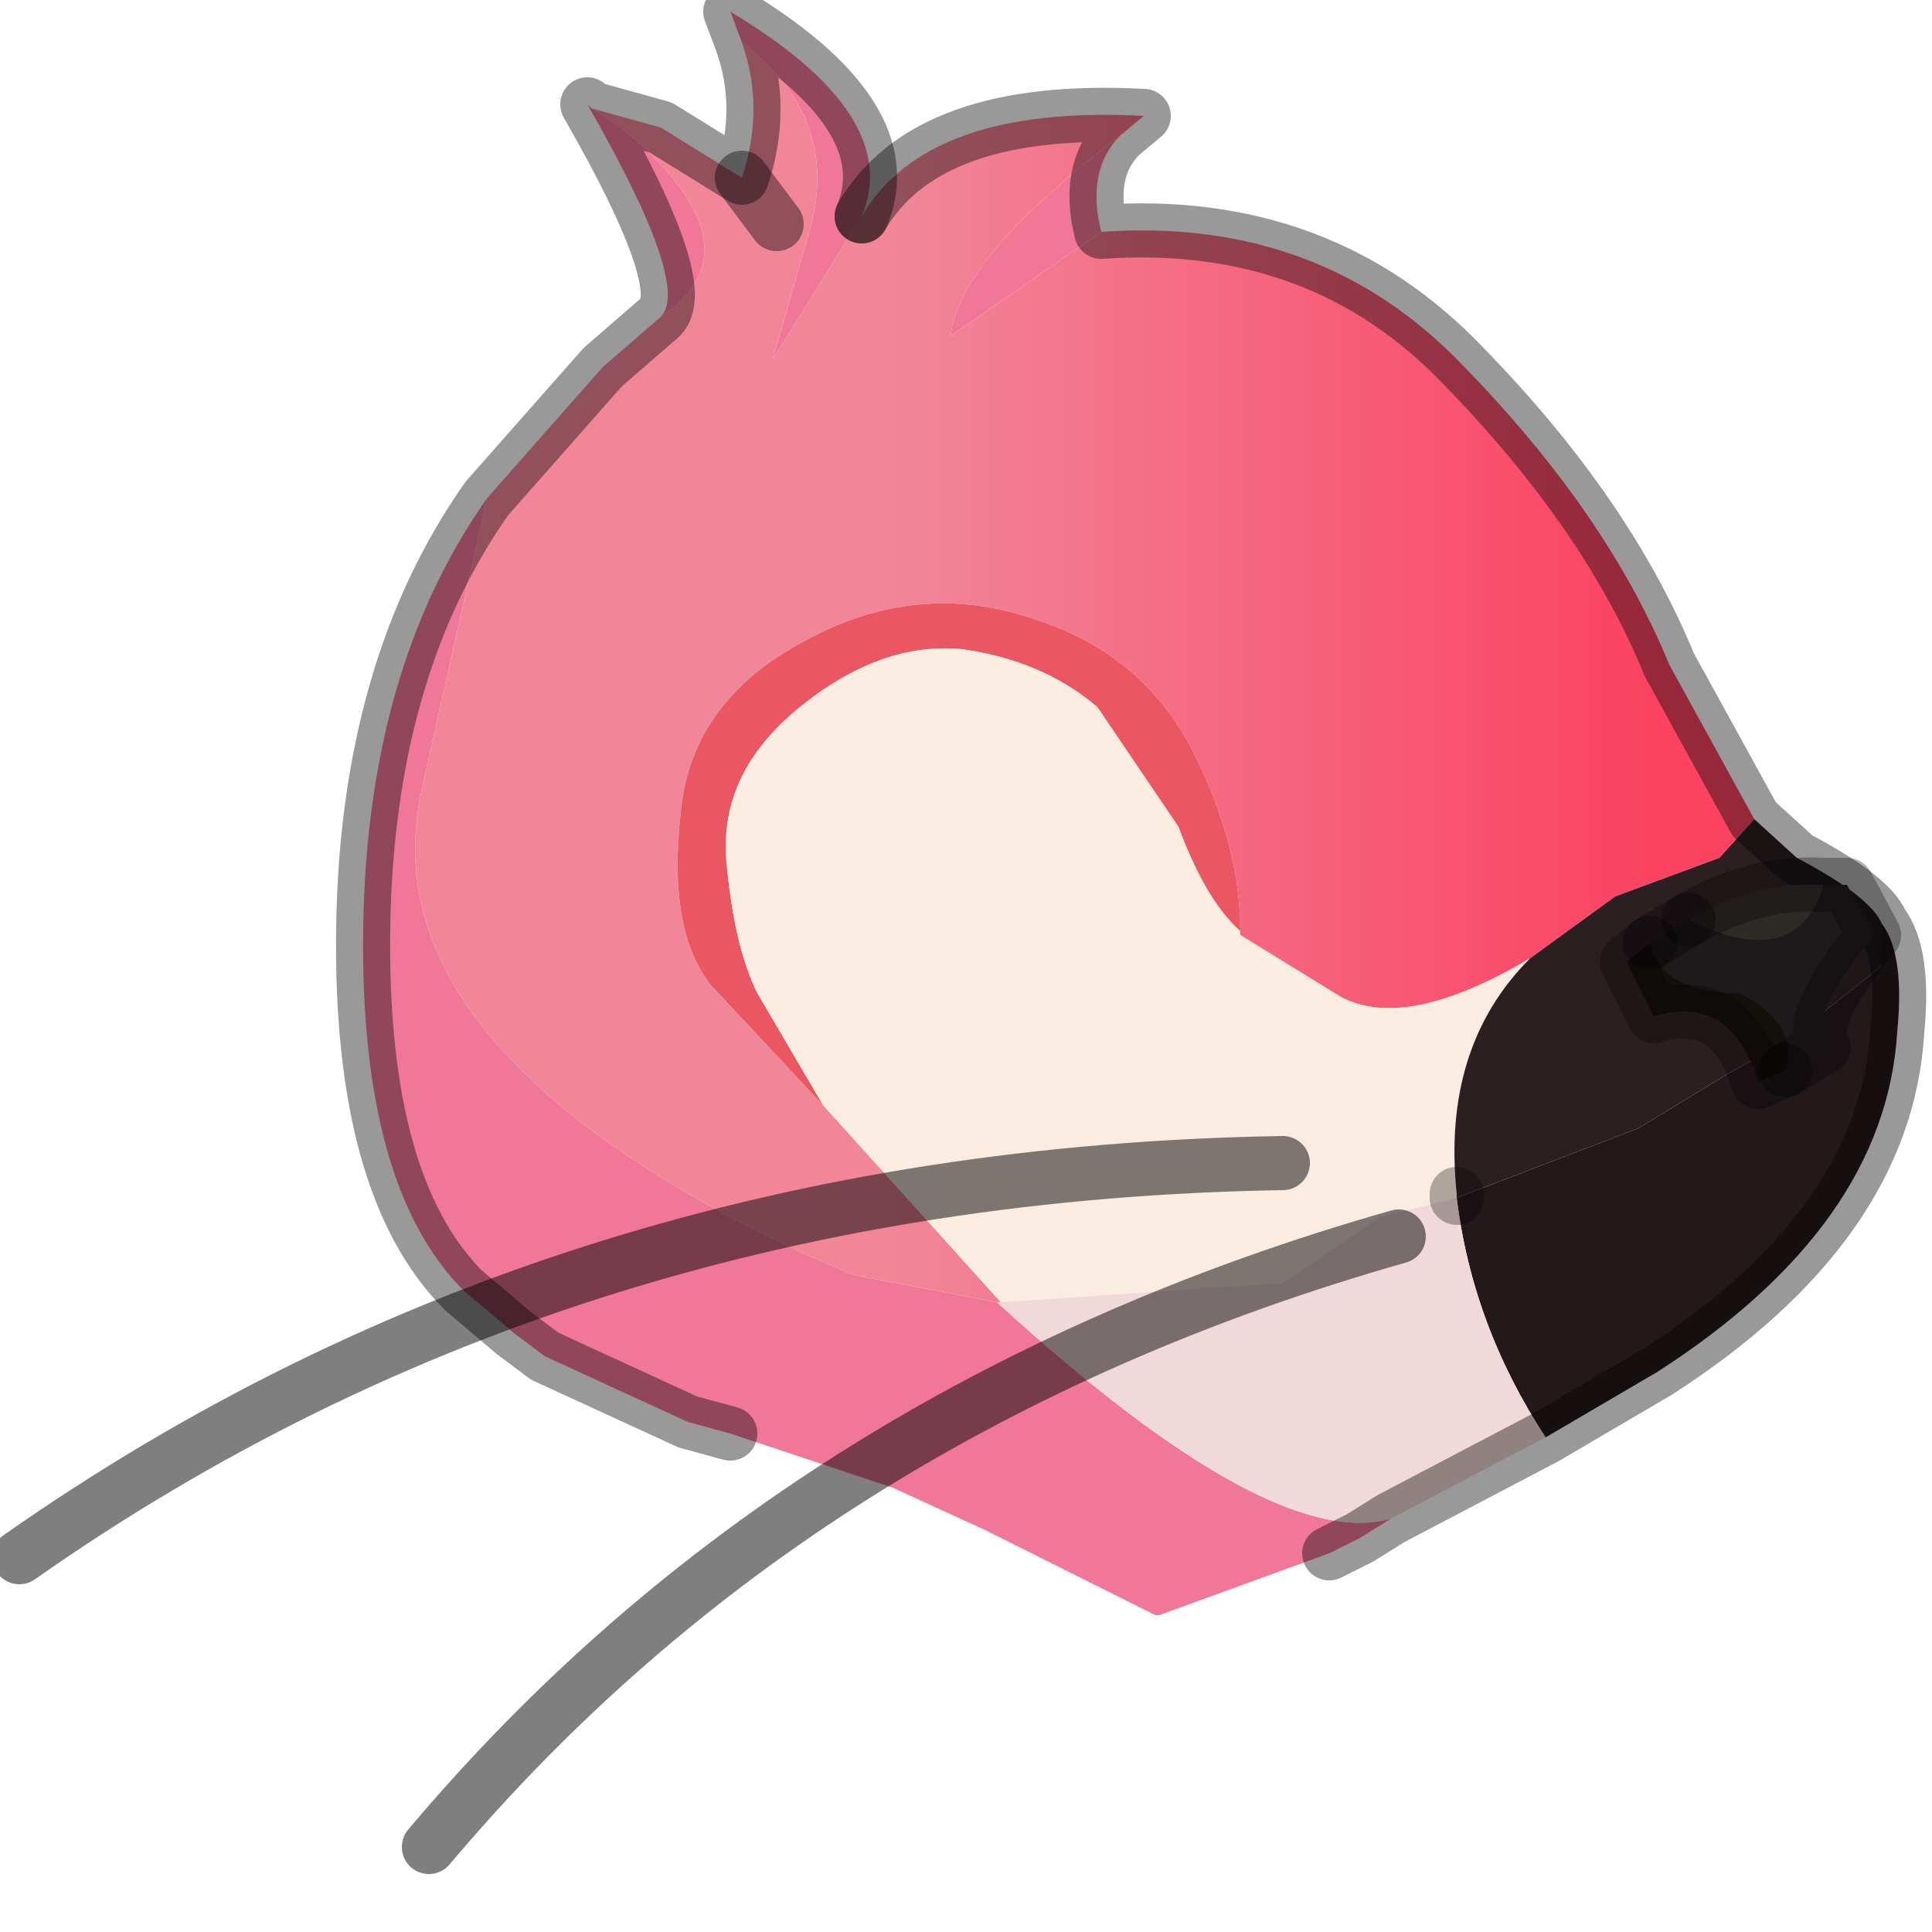 <?xml version="1.0" encoding="utf-8"?>
<svg version="1.1" id="Layer_1"
xmlns="http://www.w3.org/2000/svg"
xmlns:xlink="http://www.w3.org/1999/xlink"
width="25px" height="25px"
xml:space="preserve">
<g id="PathID_4737" transform="matrix(1, 0, 0, 1, 12.35, 12.25)">
<linearGradient
id="LinearGradID_1050" gradientUnits="userSpaceOnUse" gradientTransform="matrix(0.006, 0, 0, 0.01, 4.1, -1.7)" spreadMethod ="pad" x1="-819.2" y1="0" x2="819.2" y2="0" >
<stop  offset="0" style="stop-color:#F18699;stop-opacity:1" />
<stop  offset="1" style="stop-color:#FB4261;stop-opacity:1" />
</linearGradient>
<path style="fill:url(#LinearGradID_1050) " d="M9.9 -1.15L8.55 -0.65L7.45 0.15Q5.85 1.1 5 0.65L3.7 -0.15L3.7 -0.2Q3.7 -1.3 3.1 -2.5Q2.45 -3.8 1 -4.25Q-0.5 -4.75 -1.95 -3.95Q-3.45 -3.15 -3.55 -1.65Q-3.7 -0.2 -3.15 0.5L-1.7 2.05L0.6 4.6L0.55 4.6L-1.3 4.25L-2 3.95Q-7.6 1.3 -6.9 -2L-6.05 -5.8L-4.55 -7.5L-3.8 -8.15Q-2.75 -8.85 -3.65 -9.95Q-4.1 -10.5 -4.7 -10.85L-3.8 -10.6L-2.75 -9.95Q-2.45 -10.85 -2.75 -11.7Q-1.5 -10.75 -1.85 -9.35L-2.35 -7.6L-1.2 -9.45Q-0.35 -10.9 2.45 -10.75L2.15 -10.5Q0.05 -8.9 -0.05 -7.9L1.9 -9.25Q4.75 -9.45 6.6 -7.5Q8.45 -5.6 9.25 -3.65L10.35 -1.65L9.9 -1.15M-2.3 -9.35L-2.75 -9.95L-2.3 -9.35" />
<path style="fill:#F17798;fill-opacity:1" d="M-0.05 -7.9Q0.05 -8.9 2.15 -10.5Q1.7 -10.05 1.9 -9.25L-0.05 -7.9M-6.9 -2Q-7.6 1.3 -2 3.95L-1.3 4.25L0.55 4.6Q4.1 7.85 5.65 7.4L5.25 7.65L4.85 7.85L2.65 8.65L2.6 8.65L0.4 7.55L-0.8 7L-2.9 6.3L-3.45 6.15L-5.3 5.3L-5.7 5L-6.35 4.45Q-7.7 3.1 -7.65 -0.25Q-7.6 -3.6 -6.05 -5.8L-6.9 -2M-3.8 -8.15Q-3.4 -8.55 -4.75 -10.9L-4.7 -10.85Q-4.1 -10.5 -3.65 -9.95Q-2.75 -8.85 -3.8 -8.15M-2.75 -11.7L-2.9 -12.1Q-0.65 -10.75 -1.2 -9.45L-2.35 -7.6L-1.85 -9.35Q-1.5 -10.75 -2.75 -11.7" />
<path style="fill:#EA5662;fill-opacity:1" d="M-3.15 0.5Q-3.7 -0.2 -3.55 -1.65Q-3.45 -3.15 -1.95 -3.95Q-0.5 -4.75 1 -4.25Q2.45 -3.8 3.1 -2.5Q3.7 -1.3 3.7 -0.2Q3.25 -0.6 2.9 -1.55L1.85 -3.1Q1.15 -3.7 0.1 -3.85Q-0.95 -3.95 -2 -3.1Q-3.05 -2.25 -2.95 -1.1Q-2.85 0 -2.55 0.6L-1.7 2.05L-3.15 0.5" />
<path style="fill:#FAECE0;fill-opacity:1" d="M3.7 -0.15L5 0.65Q5.85 1.1 7.45 0.15Q6.3 1.3 6.5 3.2L6.5 3.25L5.5 3.5L4.25 4.35L0.6 4.6L-1.7 2.05L-2.55 0.6Q-2.85 0 -2.95 -1.1Q-3.05 -2.25 -2 -3.1Q-0.95 -3.95 0.1 -3.85Q1.15 -3.7 1.85 -3.1L2.9 -1.55Q3.25 -0.6 3.7 -0.2L3.7 -0.15" />
<path style="fill:#2C1F22;fill-opacity:1" d="M6.5 3.25L6.5 3.2Q6.3 1.3 7.45 0.15L8.55 -0.65L9.9 -1.15L10.35 -1.65L10.9 -1.15Q11.85 -0.65 12 -0.3L12 0.25L10.8 1.2L10 1.65L8.85 2.35L6.5 3.25" />
<path style="fill:#23191B;fill-opacity:1" d="M6.5 3.25L8.85 2.35L10 1.65L10.8 1.2L12 0.25L12 -0.3Q12.3 0.1 12.2 1.1Q12.05 3.6 9.1 5.5L7.65 6.35Q6.7 4.9 6.5 3.25" />
<path style="fill:#F2D9D9;fill-opacity:1" d="M0.55 4.6L0.6 4.6L4.25 4.35L5.5 3.5L6.5 3.25Q6.7 4.9 7.65 6.35L5.65 7.4Q4.1 7.85 0.55 4.6" />
<path style="fill:none;stroke-width:0.7;stroke-linecap:round;stroke-linejoin:round;stroke-miterlimit:3;stroke:#000000;stroke-opacity:0.4" d="M-1.2 -9.45Q-0.35 -10.9 2.45 -10.75L2.15 -10.5Q1.7 -10.05 1.9 -9.25Q4.75 -9.45 6.6 -7.5Q8.45 -5.6 9.25 -3.65L10.35 -1.65L10.9 -1.15Q11.85 -0.65 12 -0.3Q12.3 0.1 12.2 1.1Q12.05 3.6 9.1 5.5L7.65 6.35L5.65 7.4L5.25 7.65L4.85 7.85" />
<path style="fill:none;stroke-width:0.7;stroke-linecap:round;stroke-linejoin:round;stroke-miterlimit:3;stroke:#000000;stroke-opacity:0.4" d="M-2.9 6.3L-3.45 6.15L-5.3 5.3L-5.7 5L-6.35 4.45Q-7.7 3.1 -7.65 -0.25Q-7.6 -3.6 -6.05 -5.8L-4.55 -7.5L-3.8 -8.15Q-3.4 -8.55 -4.75 -10.9L-4.7 -10.85L-3.8 -10.6L-2.75 -9.95Q-2.45 -10.85 -2.75 -11.7L-2.9 -12.1Q-0.65 -10.75 -1.2 -9.45" />
<path style="fill:none;stroke-width:0.7;stroke-linecap:round;stroke-linejoin:round;stroke-miterlimit:3;stroke:#000000;stroke-opacity:0.302" d="M6.5 3.25L6.5 3.2" />
<path style="fill:none;stroke-width:0.7;stroke-linecap:round;stroke-linejoin:round;stroke-miterlimit:3;stroke:#000000;stroke-opacity:0.4" d="M-2.75 -9.95L-2.3 -9.35" />
</g>
<g id="PathID_4738" transform="matrix(1, 0, 0, 1, 12.35, 12.25)">
<path style="fill:none;stroke-width:0.7;stroke-linecap:round;stroke-linejoin:miter;stroke-miterlimit:5;stroke:#000000;stroke-opacity:0.502" d="M4.25 2.8Q-5.05 2.95 -12.1 7.9" />
</g>
<g id="PathID_4739" transform="matrix(1, 0, 0, 1, 12.35, 12.25)">
<path style="fill:none;stroke-width:0.7;stroke-linecap:round;stroke-linejoin:miter;stroke-miterlimit:5;stroke:#000000;stroke-opacity:0.502" d="M5.75 3.75Q-2 5.95 -6.8 11.65" />
</g>
<g id="PathID_4740" transform="matrix(1, 0, 0, 1, 12.35, 12.25)">
<path style="fill:#2E2A26;fill-opacity:1" d="M9.5 -0.35Q10.35 -0.85 11.25 -0.8Q10.9 0.35 9.5 -0.35" />
<path style="fill:#1E1A1B;fill-opacity:1" d="M11.55 -0.8L11.9 -0.15Q11 0.95 11.25 1.3L10.75 1.6Q10.95 1 10.15 0.6Q9.15 0.6 9 -0.05L9.5 -0.35Q10.9 0.35 11.25 -0.8L11.55 -0.8" />
<path style="fill:#14100C;fill-opacity:1" d="M10.4 1.75Q10.05 0.6 9.05 0.9L8.7 0.2L9 -0.05Q9.15 0.6 10.15 0.6Q10.95 1 10.75 1.6L10.4 1.75" />
<path style="fill:none;stroke-width:0.7;stroke-linecap:round;stroke-linejoin:round;stroke-miterlimit:3;stroke:#000000;stroke-opacity:0.302" d="M9.5 -0.35L9 -0.05" />
<path style="fill:none;stroke-width:0.7;stroke-linecap:round;stroke-linejoin:round;stroke-miterlimit:3;stroke:#000000;stroke-opacity:0.302" d="M10.75 1.6L11.25 1.3Q11 0.95 11.9 -0.15L11.55 -0.8L11.25 -0.8Q10.35 -0.85 9.5 -0.35" />
<path style="fill:none;stroke-width:0.7;stroke-linecap:round;stroke-linejoin:round;stroke-miterlimit:3;stroke:#000000;stroke-opacity:0.302" d="M9 -0.05L8.7 0.2L9.05 0.9Q10.05 0.6 10.4 1.75L10.75 1.6" />
</g>
</svg>
